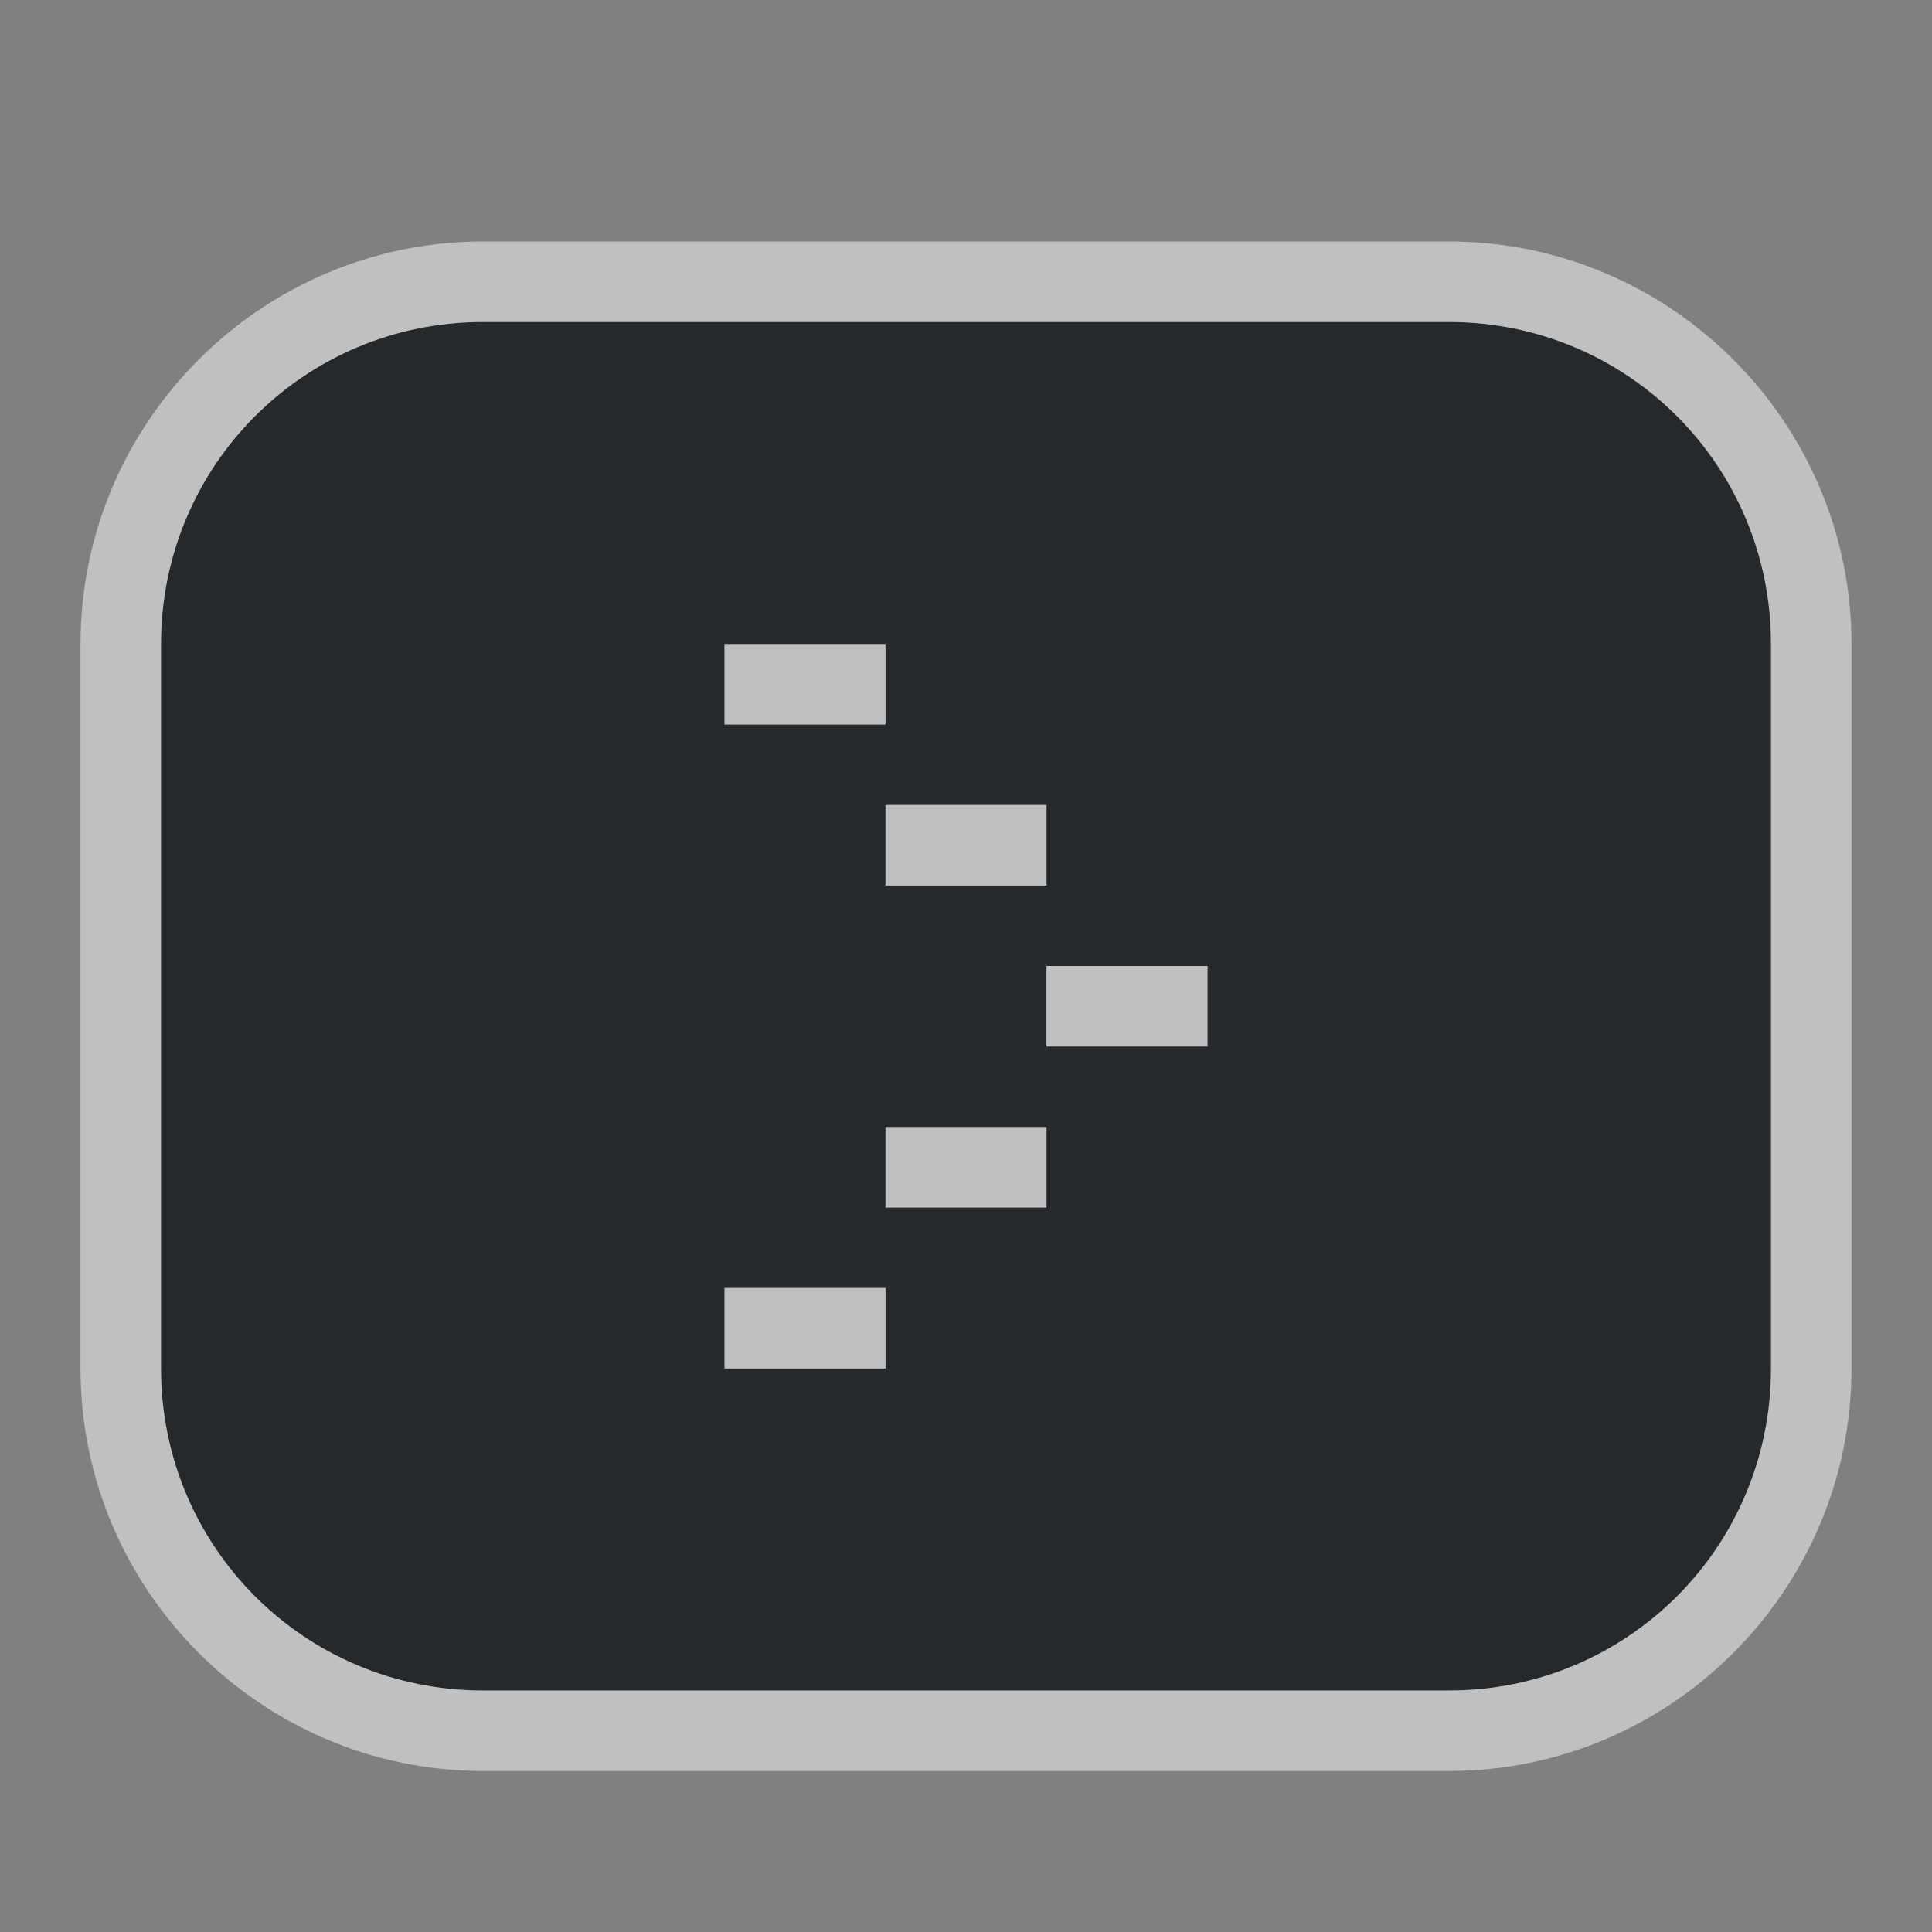 <?xml version="1.0" encoding="UTF-8"?>
<svg id="g" width="24" height="24" version="1.1" xmlns="http://www.w3.org/2000/svg" xmlns:cc="http://creativecommons.org/ns#" xmlns:dc="http://purl.org/dc/elements/1.1/" xmlns:rdf="http://www.w3.org/1999/02/22-rdf-syntax-ns#">
	<rect width="100%" height="100%" fill="#808080" stroke="none"/>
	<defs>
		<style id="current-color-scheme" type="text/css">.ColorScheme-Text {color:#090d11;}.ColorScheme-Background{color:#ffffff;}</style>
	</defs>
	<path id="f" d="m6 4c-2.216 0-4 1.784-4 4v9c0 2.216 1.784 4 4 4h12c2.216 0 4-1.784 4-4v-9c0-2.216-1.784-4-4-4zm3 4h2v1h-2zm2 2h2v1h-2zm2 2h2v1h-2zm-2 2h2v1h-2zm-2 2h2v1h-2z" style="fill-opacity:.75;fill:currentColor" class="ColorScheme-Text"/>
	<path id="h" d="m6 3c-2.753 0-5 2.247-5 5v9c0 2.753 2.247 5 5 5h12c2.753 0 5-2.247 5-5v-9c0-2.753-2.247-5-5-5zm0 1h12c2.216 0 4 1.784 4 4v9c0 2.216-1.784 4-4 4h-12c-2.216 0-4-1.784-4-4v-9c0-2.216 1.784-4 4-4zm3 4v1h2v-1zm2 2v1h2v-1zm2 2v1h2v-1zm-2 2v1h2v-1zm-2 2v1h2v-1z" style="fill-opacity:.5;fill:currentColor"  class="ColorScheme-Background"/>
</svg>
